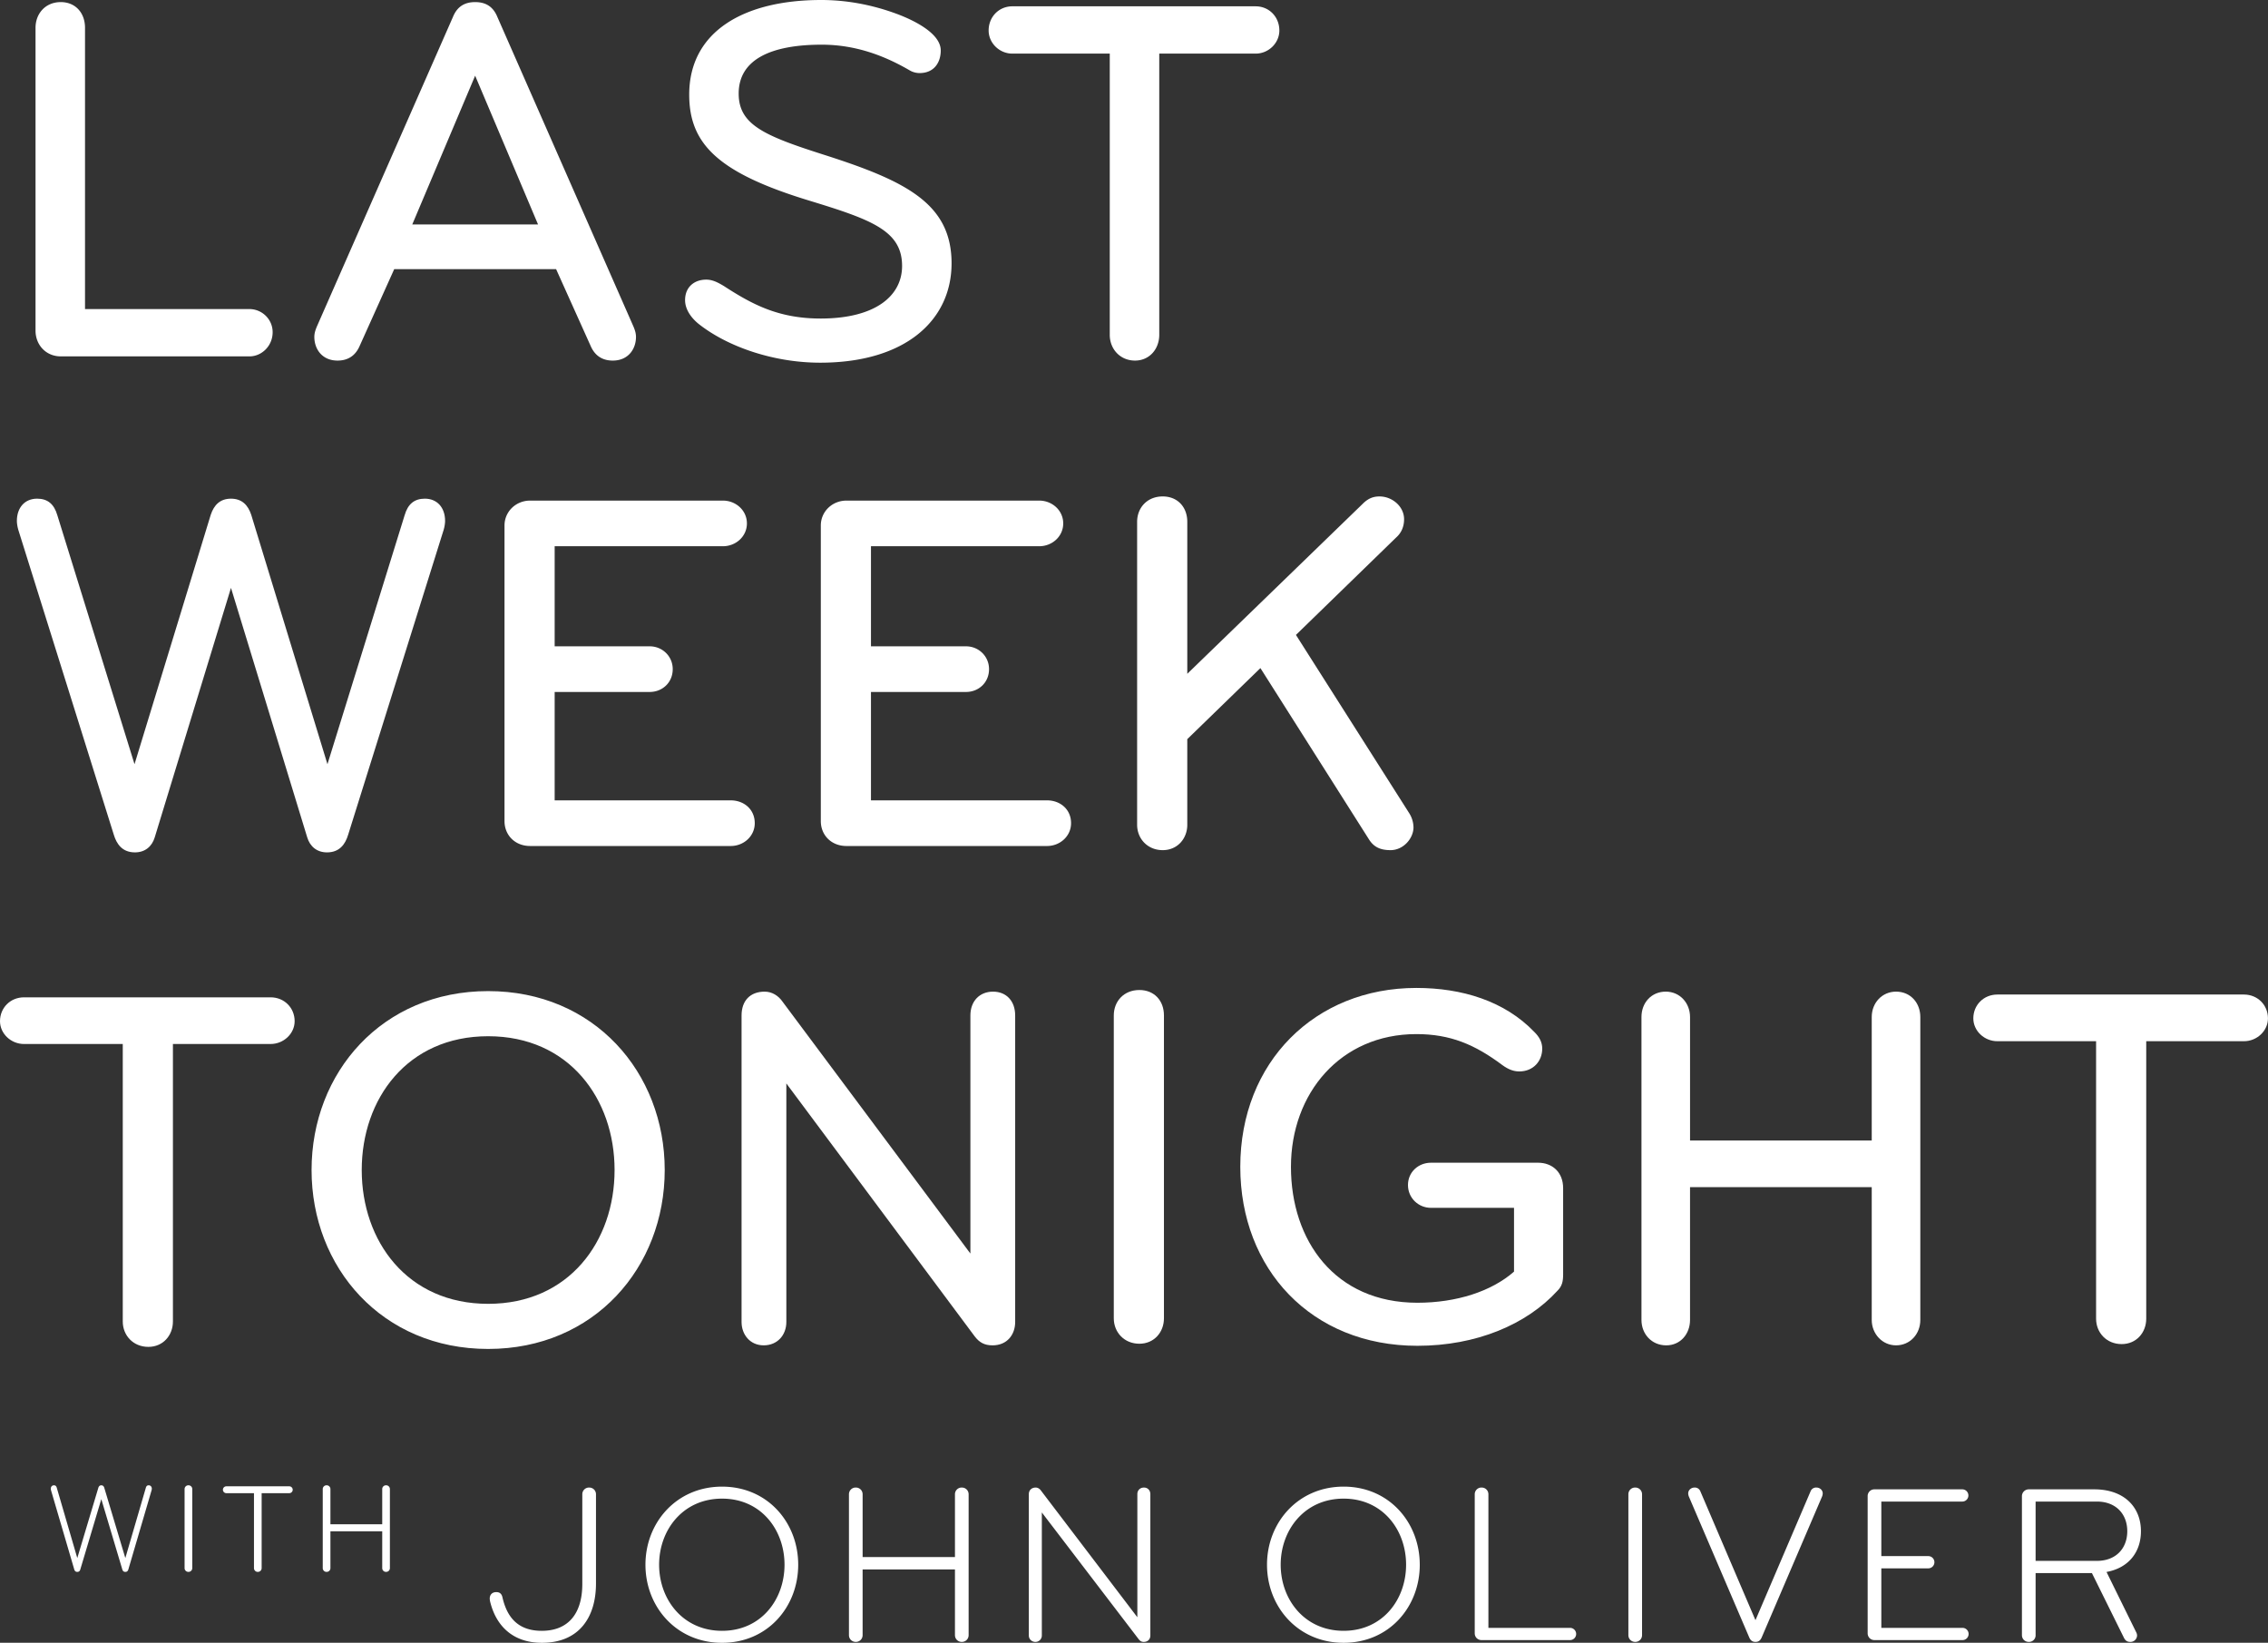 <svg xmlns="http://www.w3.org/2000/svg" viewBox="0 0 235.55 170.61"><rect x="0" y="0" width="235.55" height="170.61" fill="#333333" stroke="none"/><g style="line-height:125%;-inkscape-font-specification:'Bryant Pro'"><path fill="#ffffff" d="M6.313 37.011h19.594c1.284 0 2.409-1.092 2.409-2.51 0-1.366-1.125-2.403-2.41-2.403H8.83V2.893C8.83 1.31 7.812.218 6.313.218 4.707.218 3.69 1.42 3.69 2.893v31.443c0 1.474 1.07 2.675 2.623 2.675zM51.65 1.747C51.223.71 50.474.218 49.35.218s-1.874.492-2.302 1.529L32.914 33.9c-.16.382-.268.71-.268 1.091 0 1.256.803 2.457 2.41 2.457 1.23 0 1.926-.655 2.301-1.529l3.587-7.97h16.81l3.586 7.97c.375.874 1.071 1.529 2.302 1.529 1.606 0 2.41-1.201 2.41-2.457 0-.382-.108-.71-.268-1.091zm4.23 21.562H42.818l6.53-15.448zm42.948 4.04c0-6.223-4.764-8.57-13.33-11.3-6.156-1.965-8.78-3.111-8.78-6.332 0-3.548 3.374-5.077 8.62-5.077 3.533 0 6.531 1.146 9.154 2.675a2.02 2.02 0 001.017.273c1.5 0 2.195-1.092 2.195-2.347 0-1.693-2.516-3.003-4.336-3.713C90.798.546 88.068 0 85.284 0 77.254 0 71.58 3.275 71.58 9.826c0 5.131 2.998 8.134 12.527 11.027 6.424 1.965 9.582 3.111 9.582 6.769 0 3.111-2.784 5.459-8.458 5.459-4.39 0-7.12-1.474-10.065-3.385-.642-.382-1.177-.655-1.82-.655-1.231 0-2.195.764-2.195 2.13 0 .927.59 1.8 1.392 2.456 3.105 2.456 7.923 4.04 12.634 4.04 8.94 0 13.651-4.477 13.651-10.318zm34.043-24.183c0-1.42-1.07-2.51-2.462-2.51H105.14c-1.391 0-2.462 1.09-2.462 2.51 0 1.31 1.124 2.402 2.462 2.402h10.118v29.205c0 1.474 1.071 2.675 2.624 2.675 1.499 0 2.516-1.201 2.516-2.675V5.568h10.01c1.339 0 2.463-1.092 2.463-2.402z" style="-inkscape-font-specification:'Bryant Pro Medium'" font-weight="500" font-size="117.432" font-family="Bryant Pro" letter-spacing="0" word-spacing="0"/></g><g style="line-height:125%"><path fill="#ffffff" d="M78.387 85.49c0-1.454-1.14-2.37-2.496-2.37H57.606V71.863h9.875c1.302 0 2.387-.97 2.387-2.37 0-1.346-1.085-2.37-2.387-2.37h-9.875V56.729h17.47c1.357 0 2.497-1.023 2.497-2.37 0-1.346-1.14-2.37-2.496-2.37H55.056c-1.465 0-2.659 1.132-2.659 2.586v30.7c0 1.455 1.085 2.586 2.659 2.586h20.835c1.356 0 2.496-1.023 2.496-2.37zm32.851 0c0-1.454-1.14-2.37-2.496-2.37H90.457V71.863h9.875c1.302 0 2.387-.97 2.387-2.37 0-1.346-1.085-2.37-2.387-2.37h-9.875V56.729h17.471c1.357 0 2.496-1.023 2.496-2.37 0-1.346-1.14-2.37-2.496-2.37h-20.02c-1.466 0-2.66 1.132-2.66 2.586v30.7c0 1.455 1.086 2.586 2.66 2.586h20.834c1.356 0 2.496-1.023 2.496-2.37zm12.07.162v-8.887l7.596-7.38 11.232 17.721c.488.808 1.14 1.185 2.279 1.185 1.356 0 2.387-1.239 2.387-2.37a2.84 2.84 0 00-.434-1.454l-11.774-18.528 10.417-10.126c.543-.485.814-1.131.814-1.885 0-1.347-1.248-2.37-2.55-2.37-.597 0-1.14.161-1.736.754l-18.23 17.666V54.197c0-1.562-1.032-2.64-2.55-2.64-1.628 0-2.66 1.186-2.66 2.64v31.455c0 1.454 1.086 2.639 2.66 2.639 1.518 0 2.55-1.185 2.55-2.64z" style="-inkscape-font-specification:'Bryant Pro Medium'" font-weight="500" font-size="117.432" font-family="Bryant Pro" letter-spacing="0" word-spacing="0"/></g><g style="line-height:125%"><path fill="#ffffff" d="M26.091 53.46c-.342-1.024-.977-1.67-2.101-1.67s-1.76.646-2.102 1.67l-7.917 25.906-8.015-25.853c-.342-1.185-1.026-1.724-2.102-1.724-1.27 0-2.101.916-2.101 2.316 0 .216.049.593.147.916l9.92 31.67c.294.97.88 1.832 2.2 1.832 1.026 0 1.76-.593 2.052-1.562l7.918-25.908 7.917 25.908c.293.97 1.026 1.562 2.053 1.562 1.32 0 1.906-.862 2.199-1.832l9.921-31.67c.098-.323.147-.7.147-.916 0-1.4-.831-2.316-2.102-2.316-1.075 0-1.76.539-2.101 1.724l-8.015 25.853z" style="-inkscape-font-specification:'Bryant Pro Medium'" font-weight="500" font-size="111.451" font-family="Bryant Pro" letter-spacing="0" word-spacing="0"/></g><g style="line-height:125%"><path fill="#ffffff" d="M30.601 106.054c0-1.4-1.085-2.478-2.496-2.478H2.495c-1.41 0-2.495 1.078-2.495 2.478 0 1.293 1.14 2.37 2.496 2.37H12.75v28.816c0 1.454 1.086 2.639 2.66 2.639 1.518 0 2.55-1.185 2.55-2.64v-28.815h10.145c1.357 0 2.496-1.077 2.496-2.37zm38.436 15.458c0-10.126-7.324-18.582-18.339-18.582-11.014 0-18.339 8.456-18.339 18.582 0 10.126 7.325 18.582 18.34 18.582 11.014 0 18.338-8.456 18.338-18.582zm-5.208 0c0 7.38-4.72 13.896-13.13 13.896s-13.13-6.517-13.13-13.896c0-7.379 4.72-13.896 13.13-13.896s13.13 6.517 13.13 13.896z" style="-inkscape-font-specification:'Bryant Pro Medium'" font-weight="500" font-size="117.432" font-family="Bryant Pro" letter-spacing="0" word-spacing="0"/></g><g style="line-height:125%"><path fill="#ffffff" d="M120.885 136.912v-31.455c0-1.562-1.03-2.64-2.55-2.64-1.628 0-2.659 1.186-2.659 2.64v31.455c0 1.454 1.085 2.64 2.659 2.64 1.52 0 2.55-1.186 2.55-2.64zm41.459-4.578v-8.941c0-1.67-1.14-2.64-2.605-2.64h-11.123c-1.302 0-2.387.97-2.387 2.317 0 1.346 1.085 2.37 2.387 2.37h8.627v6.624c-2.333 2.047-5.968 3.232-10.037 3.232-8.573 0-13.13-6.463-13.13-14.112 0-7.648 5.154-13.788 13.021-13.788 3.527 0 6.077 1.077 8.953 3.232.597.43 1.14.646 1.736.646 1.465 0 2.387-1.077 2.387-2.37 0-.7-.325-1.239-.814-1.723-3.092-3.232-7.541-4.579-12.262-4.579-10.526 0-18.284 7.703-18.284 18.582 0 10.611 7.379 18.583 18.393 18.583 6.13 0 11.34-2.209 14.54-5.71.49-.484.598-.97.598-1.723z" style="-inkscape-font-specification:'Bryant Pro Medium'" font-weight="500" font-size="117.432" font-family="Bryant Pro" letter-spacing="0" word-spacing="0"/></g><g style="line-height:125%"><path fill="#ffffff" d="M235.546 105.765c0-1.4-1.085-2.478-2.495-2.478h-25.61c-1.41 0-2.496 1.078-2.496 2.478 0 1.293 1.14 2.37 2.496 2.37h10.255v28.816c0 1.454 1.085 2.639 2.658 2.639 1.52 0 2.55-1.185 2.55-2.64v-28.815h10.147c1.356 0 2.495-1.077 2.495-2.37z" style="-inkscape-font-specification:'Bryant Pro Medium'" font-weight="500" font-size="117.432" font-family="Bryant Pro" letter-spacing="0" word-spacing="0"/></g><g style="line-height:125%"><path fill="#ffffff" d="M105.434 137.295v-31.832c0-1.508-.92-2.477-2.3-2.477s-2.351.97-2.351 2.477v24.723l-19.524-26.177c-.409-.592-1.073-1.023-1.84-1.023-1.482 0-2.402.915-2.402 2.477v31.832c0 1.293.869 2.424 2.3 2.424 1.431 0 2.351-1.077 2.351-2.424V112.52l19.575 26.284c.46.593.971.916 1.84.916 1.533 0 2.351-1.131 2.351-2.424z" style="-inkscape-font-specification:'Bryant Pro Medium'" font-weight="500" font-size="113.974" font-family="Bryant Pro" letter-spacing="0" word-spacing="0"/></g><g style="line-height:125%"><path fill="#ffffff" d="M199.441 137.08v-31.455c0-1.454-.999-2.64-2.523-2.64-1.42 0-2.523 1.132-2.523 2.64v12.819h-18.87v-12.819c0-1.454-1.051-2.64-2.523-2.64-1.472 0-2.523 1.132-2.523 2.64v31.455c0 1.454 1.051 2.64 2.575 2.64 1.472 0 2.47-1.186 2.47-2.64v-13.79h18.871v13.789c0 1.454 1.104 2.64 2.523 2.64 1.472 0 2.523-1.186 2.523-2.64z" style="-inkscape-font-specification:'Bryant Pro Medium'" font-weight="500" font-size="115.584" font-family="Bryant Pro" letter-spacing="0" word-spacing="0"/></g><g style="line-height:125%"><path fill="#ffffff" d="M19.968 162.852v-8.202a.39.39 0 00-.399-.396.39.39 0 00-.398.396v8.202a.39.39 0 00.398.395.39.39 0 00.399-.395zm7.206 0v-7.78h2.87a.356.356 0 100-.712h-6.536a.356.356 0 100 .712h2.869v7.78a.39.39 0 00.398.395.39.39 0 00.399-.395zm6.346 0a.39.39 0 00.399.395.39.39 0 00.398-.395v-3.824h5.38v3.824a.39.39 0 00.399.395.39.39 0 00.398-.395v-8.202a.39.39 0 00-.398-.396.39.39 0 00-.399.396v3.652h-5.38v-3.652a.39.39 0 00-.398-.396.39.39 0 00-.399.396z" style="-inkscape-font-specification:'Bryant Pro'" font-weight="400" font-size="28.75" font-family="Bryant Pro" letter-spacing="3.5" word-spacing="0"/></g><g style="line-height:125%"><path fill="#ffffff" d="M10.835 154.531c-.046-.171-.15-.277-.313-.277s-.267.106-.314.277l-2.181 7.28-2.124-7.28c-.047-.171-.128-.277-.302-.277s-.325.132-.325.356c0 .04.012.106.023.159l2.414 8.228c.047.145.128.25.314.25.174 0 .266-.092.313-.25l2.182-7.305 2.182 7.305c.046.158.139.25.313.25.186 0 .267-.105.313-.25l2.414-8.228a.889.889 0 00.023-.159c0-.224-.15-.356-.324-.356-.175 0-.256.106-.302.277l-2.124 7.28-2.182-7.28z" style="-inkscape-font-specification:'Bryant Pro'" font-size="26.873" font-family="Bryant Pro" font-weight="400" letter-spacing="0" word-spacing="0"/></g><g style="line-height:125%"><path fill="#ffffff" d="M56.262 169.367c-2.368 0-3.576-1.293-4.073-3.456-.071-.352-.26-.564-.64-.564-.402 0-.686.235-.686.682 0 .07.024.235.047.329.616 2.491 2.345 4.254 5.376 4.254 3.86 0 5.612-2.656 5.612-6.158v-9.262c0-.4-.308-.705-.71-.705a.695.695 0 00-.711.705v9.309c0 3.009-1.397 4.866-4.215 4.866zm26.638-6.864c0-4.372-3.173-8.11-7.91-8.11-4.735 0-7.955 3.738-7.955 8.11s3.22 8.11 7.956 8.11c4.736 0 7.909-3.738 7.909-8.11zm-1.421 0c0 3.596-2.415 6.864-6.488 6.864s-6.536-3.268-6.536-6.864c0-3.597 2.463-6.864 6.536-6.864 4.073 0 6.488 3.267 6.488 6.864zm6.691 7.31c0 .4.307.705.71.705.402 0 .71-.305.71-.705v-6.817h9.59v6.817c0 .4.308.705.71.705.403 0 .71-.305.71-.705v-14.62c0-.4-.307-.706-.71-.706a.695.695 0 00-.71.705v6.512h-9.59v-6.512c0-.4-.308-.705-.71-.705a.695.695 0 00-.71.705zm31.303.047v-14.69c0-.376-.26-.682-.663-.682s-.687.282-.687.682v12.787l-10.016-13.163c-.118-.165-.308-.306-.545-.306-.426 0-.71.282-.71.682v14.691c0 .353.284.658.687.658a.66.66 0 00.663-.658v-12.787l10.04 13.14c.142.188.284.305.544.305.45 0 .687-.305.687-.658z" style="-inkscape-font-specification:'Bryant Pro'" font-weight="400" font-size="51.25" font-family="Bryant Pro" letter-spacing="3.8" word-spacing="0"/></g><g style="line-height:125%"><path fill="#ffffff" d="M147.454 162.502c0-4.372-3.173-8.11-7.909-8.11-4.735 0-7.956 3.738-7.956 8.11 0 4.373 3.22 8.11 7.956 8.11 4.736 0 7.91-3.737 7.91-8.11zm-1.42 0c0 3.597-2.416 6.864-6.489 6.864-4.072 0-6.535-3.267-6.535-6.864 0-3.596 2.463-6.863 6.535-6.863 4.073 0 6.489 3.267 6.489 6.863zm8.549 6.558v-13.868c0-.4-.307-.705-.71-.705a.695.695 0 00-.71.705v14.433c0 .4.308.705.71.705h9.188a.634.634 0 100-1.27zm15.957.753v-14.621c0-.4-.308-.705-.71-.705a.695.695 0 00-.71.705v14.621c0 .4.307.705.71.705.402 0 .71-.305.71-.705zm11.78.705c.354 0 .52-.188.638-.446l6.275-14.645a.917.917 0 00.071-.329c0-.353-.307-.611-.663-.611a.612.612 0 00-.592.376l-5.73 13.399-5.73-13.4a.612.612 0 00-.592-.375c-.355 0-.663.258-.663.611 0 .094.023.212.07.33l6.276 14.644c.118.258.284.446.64.446zm13.071-7.639h4.878a.634.634 0 100-1.27h-4.878v-5.665h8.407a.634.634 0 100-1.27h-9.117a.695.695 0 00-.71.706v14.245c0 .4.307.705.71.705h9.14a.634.634 0 100-1.27h-8.43zm26.963-3.855c0-2.492-1.728-4.35-4.854-4.35h-6.796a.71.71 0 00-.71.706v14.433c0 .4.307.705.71.705a.68.68 0 00.71-.705v-6.44h5.85l3.338 6.746c.142.258.308.4.663.4.403 0 .687-.33.687-.683a.761.761 0 00-.095-.329l-3.078-6.252c2.32-.423 3.575-2.092 3.575-4.231zm-1.42 0c0 1.786-1.185 3.079-3.15 3.079h-6.37v-6.159h6.37c1.965 0 3.15 1.293 3.15 3.08z" style="-inkscape-font-specification:'Bryant Pro'" font-weight="400" font-size="51.25" font-family="Bryant Pro" letter-spacing="4.75" word-spacing="1"/></g></svg>
